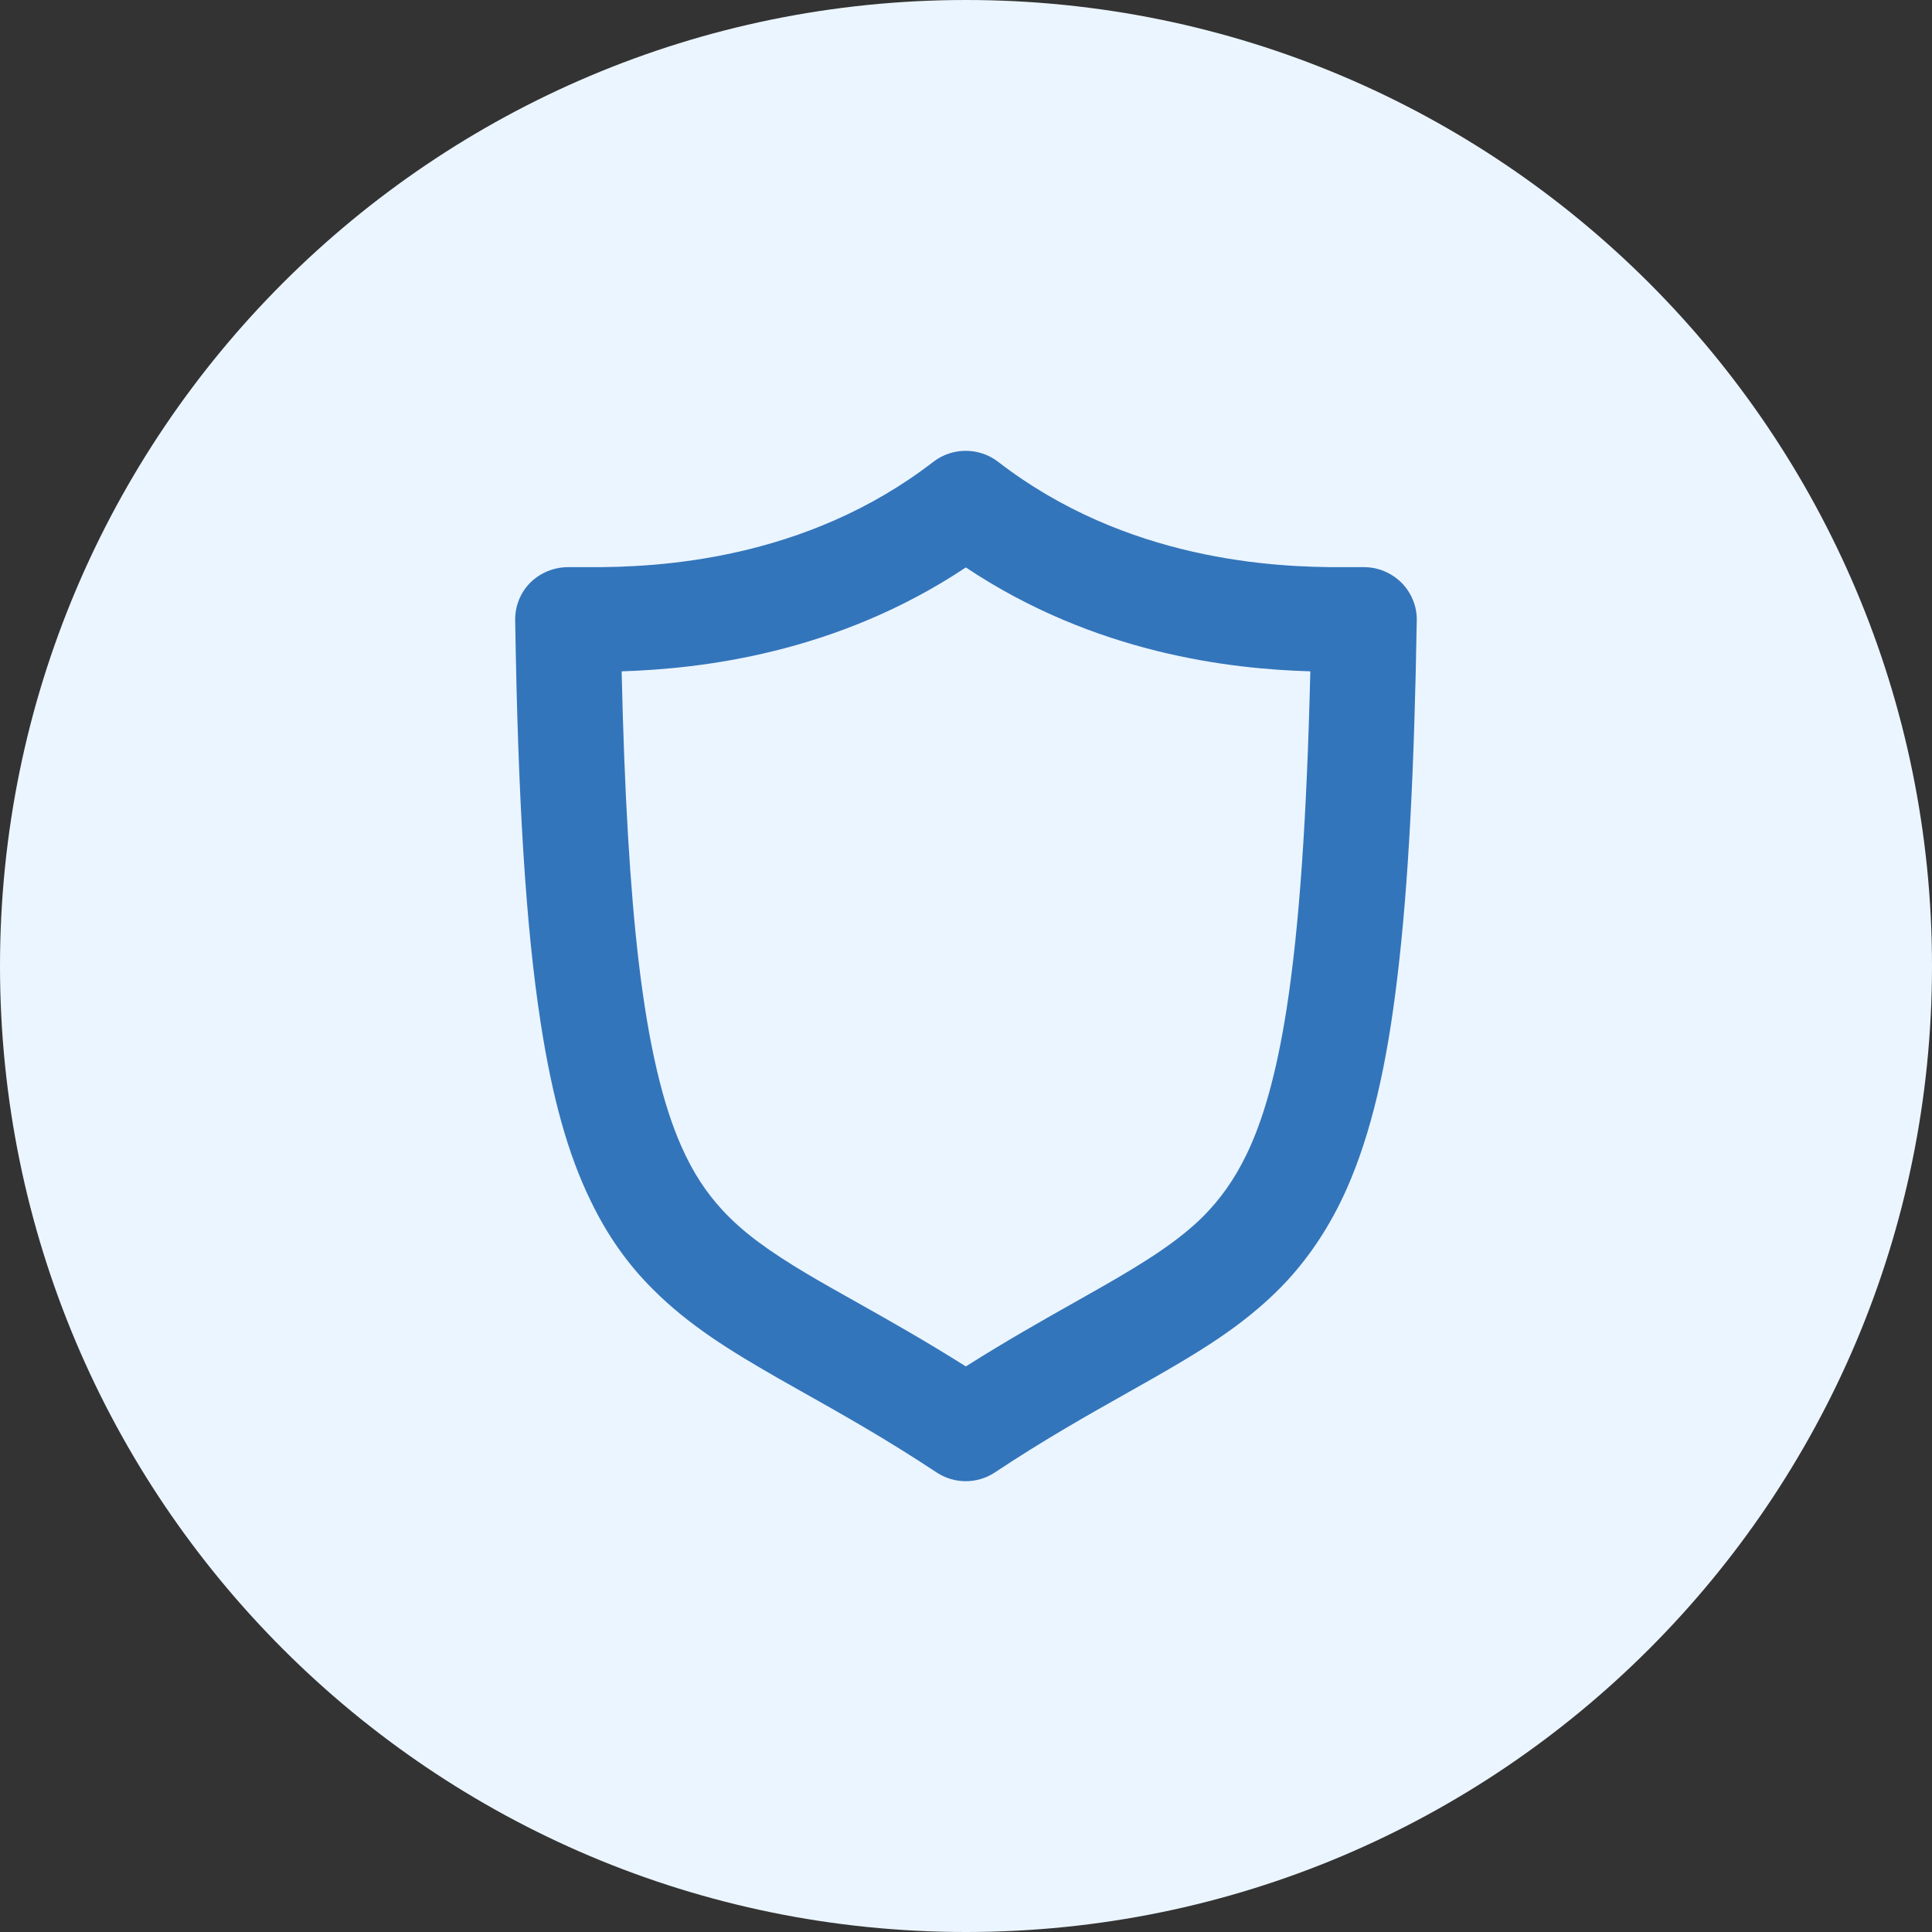 <svg width="50" height="50" viewBox="0 0 50 50" fill="none" xmlns="http://www.w3.org/2000/svg">
<rect x="0" y="0" width="50" height="50" fill="#333333" stroke="none"/>
<g id="Group 5514">
<path id="Vector" d="M25 50C38.807 50 50 38.807 50 25C50 11.193 38.807 0 25 0C11.193 0 0 11.193 0 25C0 38.807 11.193 50 25 50Z" fill="#EBF5FF"/>
<path id="Vector_2" fill-rule="evenodd" clip-rule="evenodd" d="M35.302 14.678C35.669 14.678 36.017 14.828 36.273 15.082C36.528 15.342 36.673 15.694 36.666 16.052C36.601 19.933 36.45 22.901 36.168 25.252C35.892 27.602 35.479 29.347 34.856 30.76C34.436 31.704 33.918 32.485 33.307 33.149C32.488 34.028 31.55 34.666 30.526 35.272C30.089 35.532 29.634 35.788 29.157 36.057C28.139 36.631 27.019 37.262 25.751 38.104C25.292 38.41 24.695 38.41 24.235 38.104C22.948 37.252 21.813 36.613 20.786 36.035C20.558 35.906 20.334 35.781 20.116 35.656C18.916 34.966 17.833 34.308 16.889 33.358C16.259 32.733 15.714 31.971 15.281 31.066C14.691 29.855 14.291 28.39 13.996 26.495C13.602 23.963 13.405 20.649 13.333 16.052C13.327 15.694 13.464 15.342 13.72 15.082C13.976 14.828 14.33 14.678 14.698 14.678H15.262C17 14.685 20.837 14.515 24.157 11.95C24.649 11.573 25.338 11.573 25.829 11.95C29.149 14.515 32.986 14.685 34.731 14.678H35.302ZM32.252 29.894C32.678 29.021 33.032 27.817 33.301 26.085C33.622 24.015 33.819 21.202 33.911 17.374C31.864 17.315 28.348 16.924 24.996 14.685C21.644 16.918 18.128 17.309 16.088 17.374C16.16 20.538 16.305 22.999 16.534 24.933C16.797 27.134 17.171 28.625 17.636 29.673C17.945 30.369 18.286 30.871 18.692 31.313C19.237 31.906 19.926 32.394 20.864 32.954C21.253 33.186 21.682 33.427 22.149 33.689C22.981 34.157 23.933 34.692 24.996 35.363C26.04 34.703 26.979 34.173 27.801 33.709C28.049 33.569 28.286 33.435 28.512 33.306C29.667 32.648 30.52 32.101 31.156 31.463C31.582 31.027 31.93 30.552 32.252 29.894Z" fill="#3375BB"/>
</g>
</svg>
